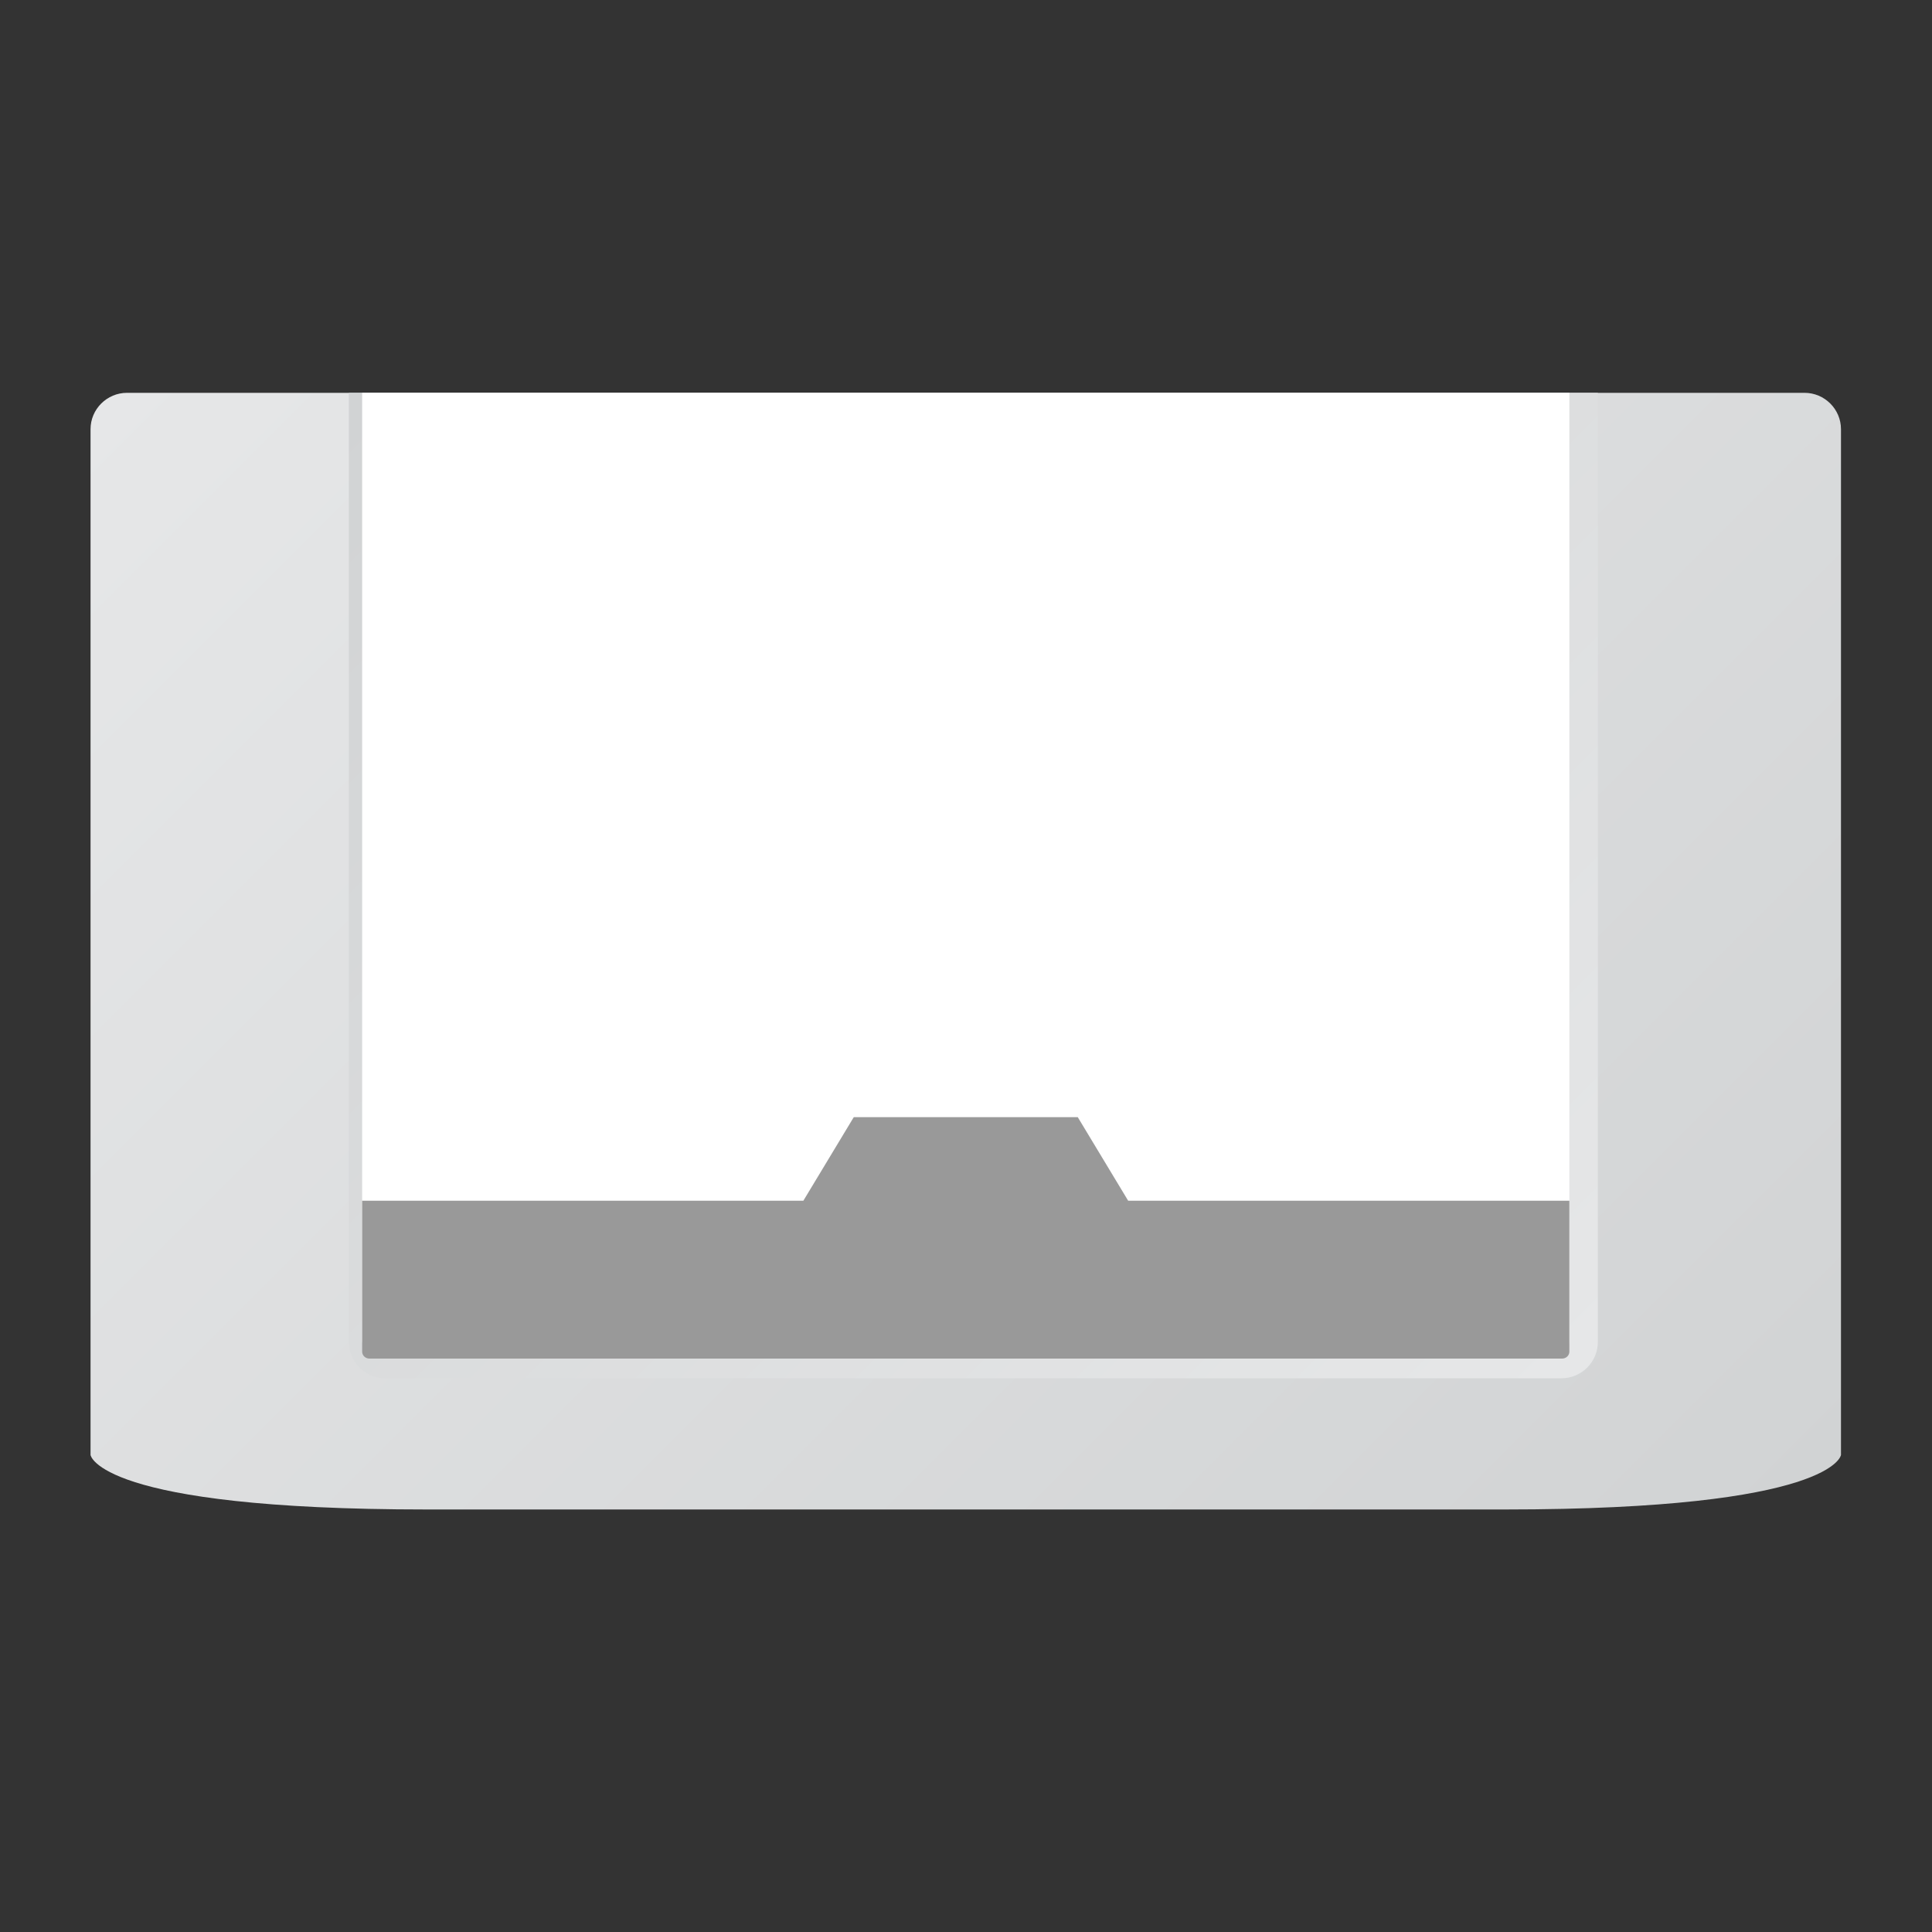 <?xml version="1.0" encoding="UTF-8" standalone="no"?>
<svg
   xmlns:dc="http://purl.org/dc/elements/1.1/"
   xmlns:cc="http://creativecommons.org/ns#"
   xmlns:rdf="http://www.w3.org/1999/02/22-rdf-syntax-ns#"
   xmlns:svg="http://www.w3.org/2000/svg"
   xmlns="http://www.w3.org/2000/svg"
   viewBox="0 0 341.333 341.333"
   height="256"
   width="256"
   xml:space="preserve"
   id="svg2"
   version="1.1"><rect x="0" y="0" width="341.333" height="341.333" fill="#333333" stroke="none"/><defs
     id="defs6"><clipPath
       id="clipPath18"
       clipPathUnits="userSpaceOnUse"><path
         id="path16"
         d="M 16.834,204 C 14.175,204 12,201.832 12,199.182 v 0 -135.955 c 0,0 0.906,-7.225 44.545,-7.227 v 0 h 142.91 C 243.094,56.002 244,63.227 244,63.227 v 0 135.955 c 0,2.65 -2.175,4.818 -4.833,4.818 v 0 z" /></clipPath><linearGradient
       id="linearGradient28"
       spreadMethod="pad"
       gradientTransform="matrix(185.128,-185.128,-185.128,-185.128,35.436,224.601)"
       gradientUnits="userSpaceOnUse"
       y2="0"
       x2="1"
       y1="0"
       x1="0"><stop
         id="stop24"
         offset="0"
         style="stop-opacity:1;stop-color:#e6e7e8" /><stop
         id="stop26"
         offset="1"
         style="stop-opacity:1;stop-color:#d1d3d4" /></linearGradient><clipPath
       id="clipPath38"
       clipPathUnits="userSpaceOnUse"><path
         id="path36"
         d="M 46.236,204 V 78.221 c 0,-2.67 2.164,-4.834 4.834,-4.834 v 0 h 155.874 c 2.67,0 4.834,2.164 4.834,4.834 v 0 V 204 Z" /></clipPath><linearGradient
       id="linearGradient48"
       spreadMethod="pad"
       gradientTransform="matrix(-146.662,146.662,146.662,146.662,202.338,66.779)"
       gradientUnits="userSpaceOnUse"
       y2="0"
       x2="1"
       y1="0"
       x1="0"><stop
         id="stop44"
         offset="0"
         style="stop-opacity:1;stop-color:#e6e7e8" /><stop
         id="stop46"
         offset="1"
         style="stop-opacity:1;stop-color:#d1d3d4" /></linearGradient><clipPath
       id="clipPath58"
       clipPathUnits="userSpaceOnUse"><path
         id="path56"
         d="M 0,256 H 256 V 0 H 0 Z" /></clipPath></defs><g
     transform="matrix(1.333,0,0,-1.333,0,341.333)"
     id="g10"><g
       id="g12"><g
         clip-path="url(#clipPath18)"
         id="g14"><g
           id="g20"><g
             id="g22"><path
               id="path30"
               style="fill:url(#linearGradient28);stroke:none"
               d="M 16.834,204 C 14.175,204 12,201.832 12,199.182 v 0 -135.955 c 0,0 0.906,-7.225 44.545,-7.227 v 0 h 142.91 C 243.094,56.002 244,63.227 244,63.227 v 0 135.955 c 0,2.65 -2.175,4.818 -4.833,4.818 v 0 z" /></g></g></g></g><g
       id="g32"><g
         clip-path="url(#clipPath38)"
         id="g34"><g
           id="g40"><g
             id="g42"><path
               id="path50"
               style="fill:url(#linearGradient48);stroke:none"
               d="M 46.236,204 V 78.221 c 0,-2.67 2.164,-4.834 4.834,-4.834 v 0 h 155.874 c 2.67,0 4.834,2.164 4.834,4.834 v 0 V 204 Z" /></g></g></g></g><g
       id="g52"><g
         clip-path="url(#clipPath58)"
         id="g54"><g
           transform="translate(208,204)"
           id="g60"><path
             id="path62"
             style="fill:#ffffff;fill-opacity:1;fill-rule:nonzero;stroke:none"
             d="M 0,0 V -125.541 C 0,-126.897 -1.079,-128 -2.406,-128 h -155.188 c -1.327,0 -2.406,1.103 -2.406,2.459 V 0 H 0" /></g><g
           transform="translate(149.527,96.919)"
           id="g64"><path
             id="path66"
             style="fill:#999999;fill-opacity:1;fill-rule:nonzero;stroke:none"
             d="M 0,0 -6.684,11.081 H -36.369 L -43.053,0 h -58.474 v -20.001 c 0,-0.507 0.43,-0.918 0.959,-0.918 H 57.515 c 0.529,0 0.958,0.411 0.958,0.918 l 0,20.001 z" /></g></g></g></g></svg>